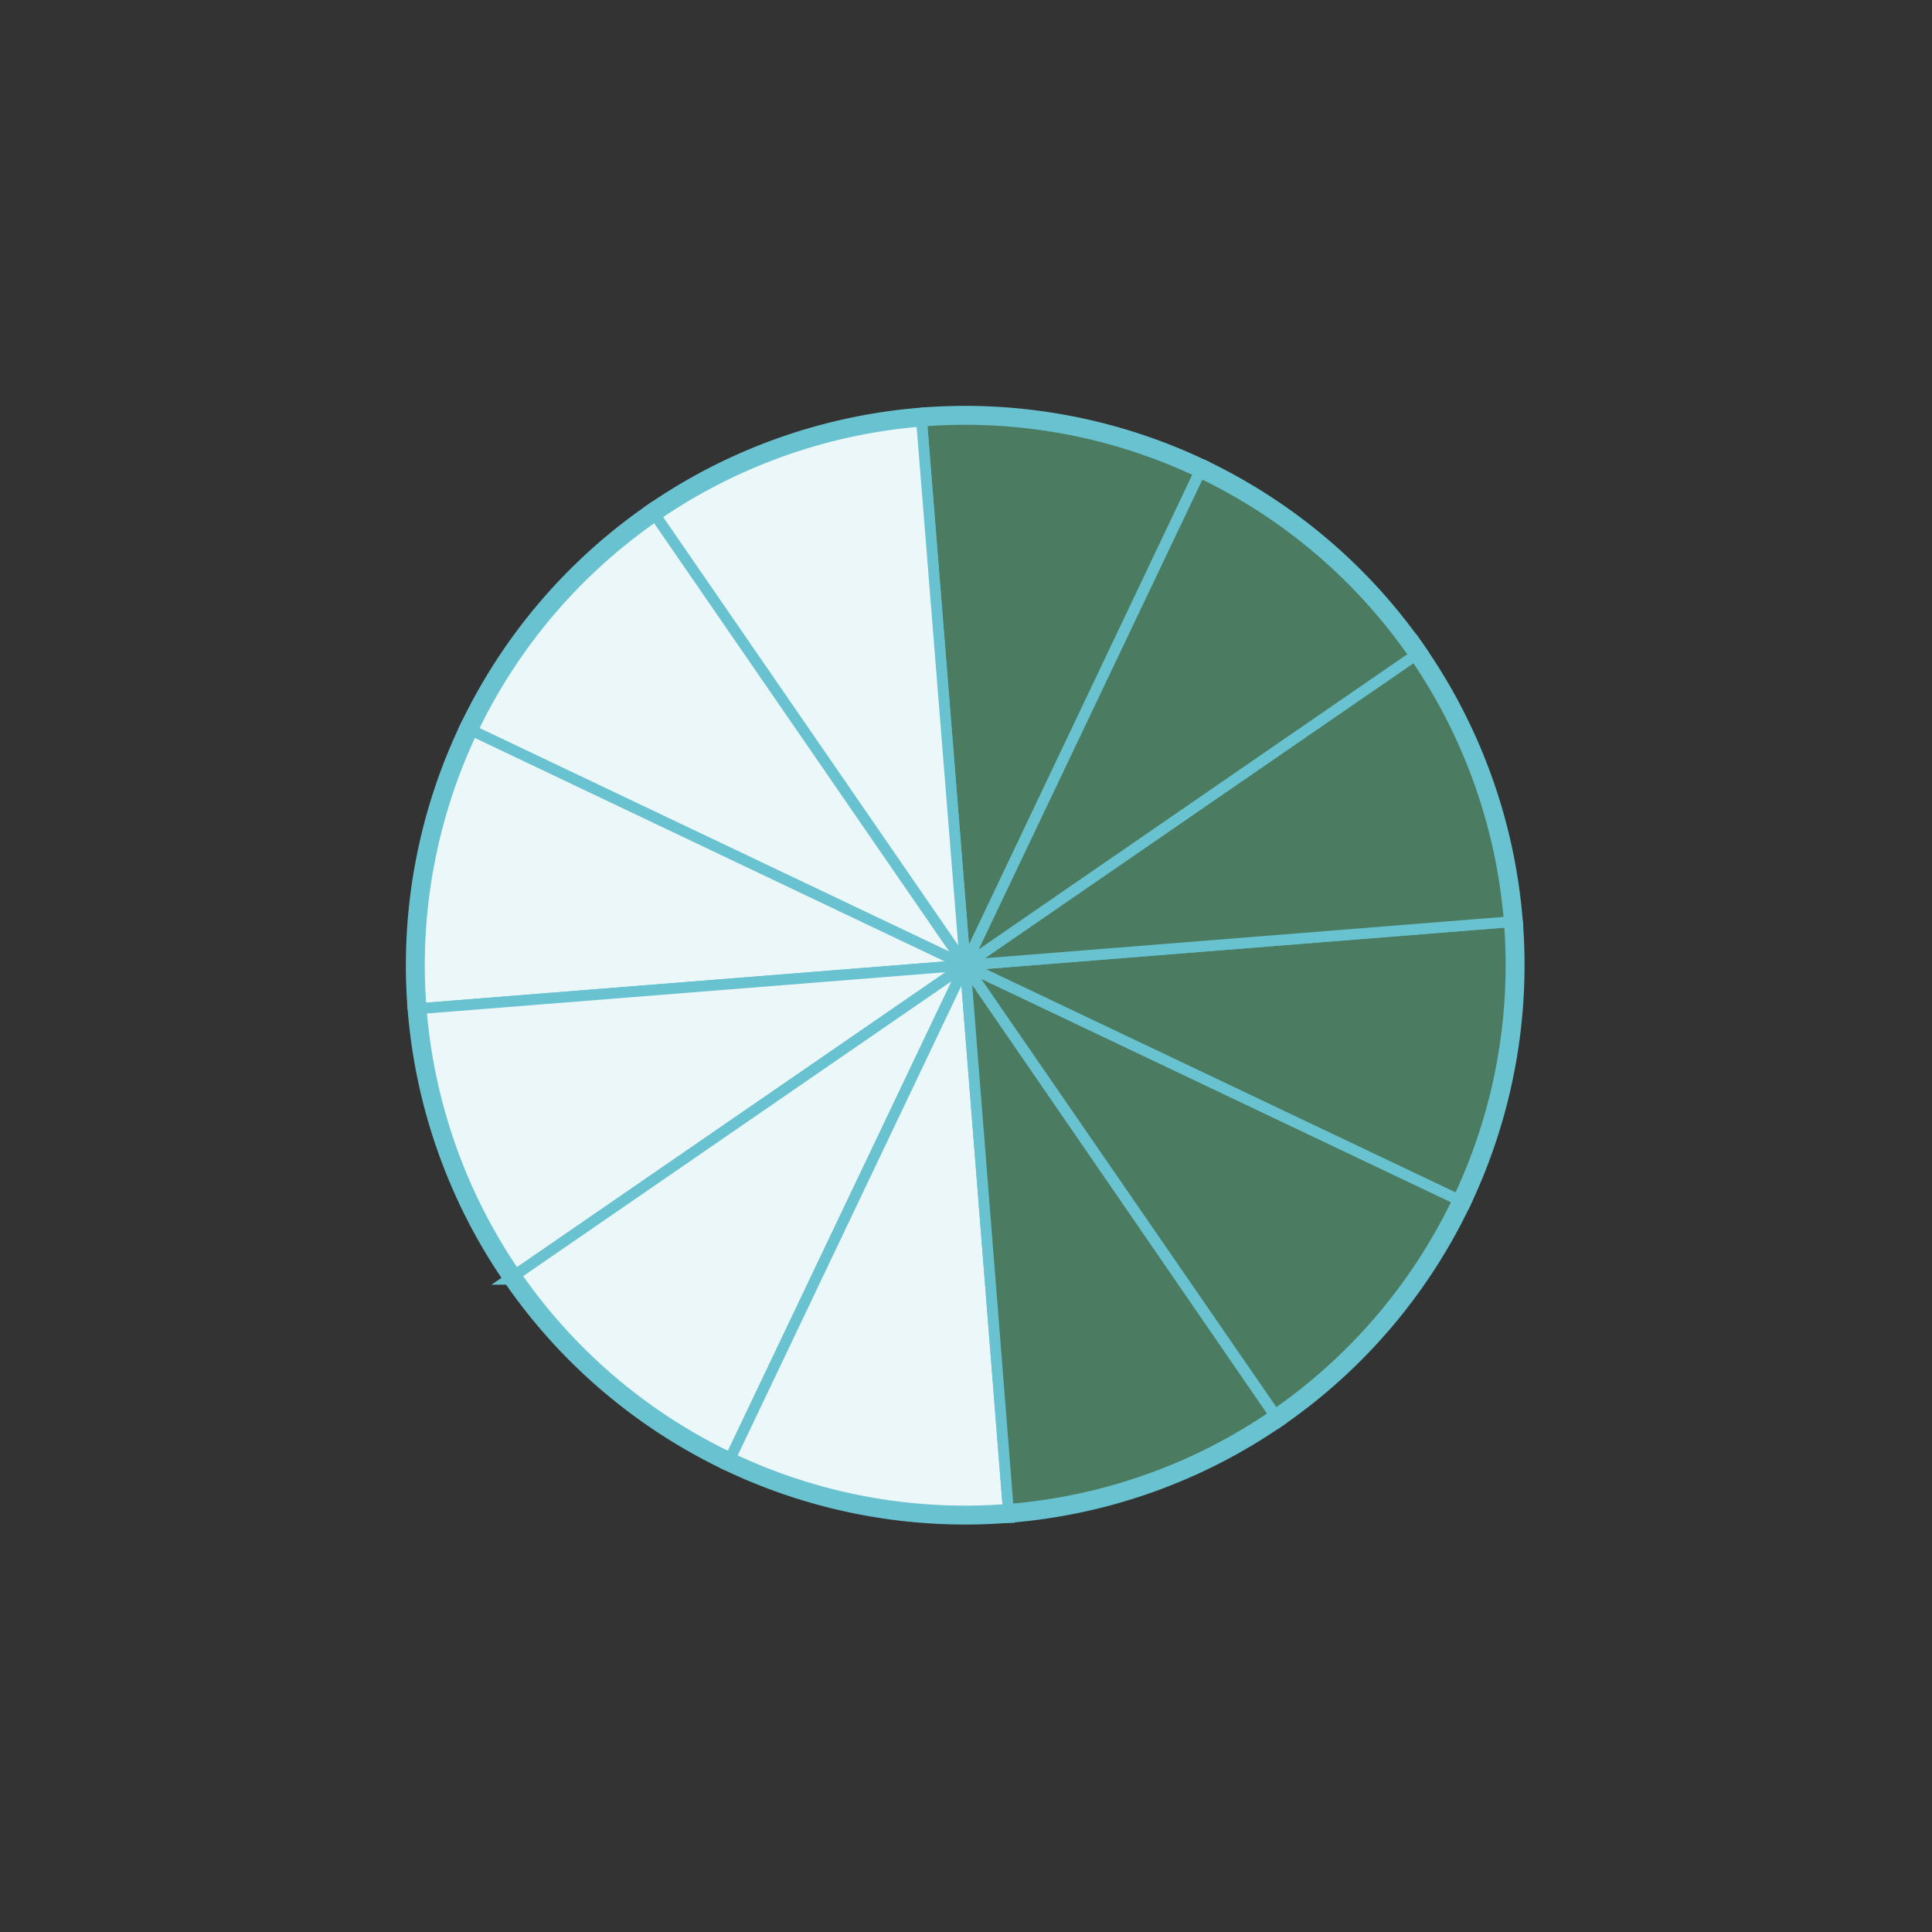 <svg width="143" height="143" fill="none" xmlns="http://www.w3.org/2000/svg"><rect width="100%" height="100%" fill="#333333" stroke="none"/><mask id="a" maskUnits="userSpaceOnUse" x="56.882" y="22.806" width="43.521" height="50.855" fill="#000"><path fill="#fff" d="M56.882 22.806h43.521v50.855H56.882z"/><path d="M68.172 30.572a41.002 41.002 0 0120.865 3.837L71.442 71.442l-3.27-40.87z"/></mask><path d="M68.172 30.572a41.002 41.002 0 0120.865 3.837L71.442 71.442l-3.27-40.87z" fill="#4B7C61"/><path d="M68.172 30.572a41.002 41.002 0 0120.865 3.837L71.442 71.442l-3.27-40.87z" stroke="#68C2D0" stroke-width=".8" mask="url(#a)"/><mask id="b" maskUnits="userSpaceOnUse" x="39.664" y="21.98" width="52.822" height="51.522" fill="#000"><path fill="#fff" d="M39.664 21.98h52.822v51.522H39.664z"/><path d="M48.178 37.68a41 41 0 0119.988-7.107l3.276 40.869L48.178 37.68z"/></mask><path d="M48.178 37.68a41 41 0 0119.988-7.107l3.276 40.869L48.178 37.68z" fill="#ECF7F9"/><path d="M48.178 37.68a41 41 0 0119.988-7.107l3.276 40.869L48.178 37.68z" stroke="#68C2D0" stroke-width=".8" mask="url(#b)"/><mask id="c" maskUnits="userSpaceOnUse" x="30.96" y="34.397" width="47.978" height="38.396" fill="#000"><path fill="#fff" d="M30.96 34.397h47.978v38.396H30.96z"/><path d="M34.42 53.825a41.001 41.001 0 0113.76-16.146l23.26 33.763-37.02-17.617z"/></mask><path d="M34.42 53.825a41.001 41.001 0 0113.76-16.146l23.26 33.763-37.02-17.617z" fill="#ECF7F9"/><path d="M34.42 53.825a41.001 41.001 0 0113.76-16.146l23.26 33.763-37.02-17.617z" stroke="#68C2D0" stroke-width=".8" mask="url(#c)"/><mask id="d" maskUnits="userSpaceOnUse" x="22.812" y="42.476" width="50.848" height="43.508" fill="#000"><path fill="#fff" d="M22.812 42.476H73.66v43.508H22.812z"/><path d="M30.57 74.693a41 41 0 013.847-20.863l37.025 17.61-40.872 3.253z"/></mask><path d="M30.57 74.693a41 41 0 013.847-20.863l37.025 17.61-40.872 3.253z" fill="#ECF7F9"/><path d="M30.57 74.693a41 41 0 013.847-20.863l37.025 17.61-40.872 3.253z" stroke="#68C2D0" stroke-width=".8" mask="url(#d)"/><mask id="e" maskUnits="userSpaceOnUse" x="21.974" y="50.386" width="51.529" height="52.82" fill="#000"><path fill="#fff" d="M21.974 50.386h51.529v52.82H21.974z"/><path d="M37.669 94.688a41.001 41.001 0 01-7.098-19.993l40.871-3.253-33.773 23.246z"/></mask><path d="M37.669 94.688a41.001 41.001 0 01-7.098-19.993l40.871-3.253-33.773 23.246z" fill="#ECF7F9"/><path d="M37.669 94.688a41.001 41.001 0 01-7.098-19.993l40.871-3.253-33.773 23.246z" stroke="#68C2D0" stroke-width=".8" mask="url(#e)"/><mask id="f" maskUnits="userSpaceOnUse" x="34.387" y="63.936" width="38.407" height="47.985" fill="#000"><path fill="#fff" d="M34.387 63.936h38.407v47.985H34.387z"/><path d="M53.814 108.459a40.998 40.998 0 01-16.142-13.767l33.77-23.25-17.628 37.017z"/></mask><path d="M53.814 108.459a40.998 40.998 0 01-16.142-13.767l33.77-23.25-17.628 37.017z" fill="#ECF7F9"/><path d="M53.814 108.459a40.998 40.998 0 01-16.142-13.767l33.77-23.25-17.628 37.017z" stroke="#68C2D0" stroke-width=".8" mask="url(#f)"/><mask id="g" maskUnits="userSpaceOnUse" x="42.472" y="69.223" width="43.492" height="50.84" fill="#000"><path fill="#fff" d="M42.472 69.223h43.492v50.84H42.472z"/><path d="M74.671 112.314a41.004 41.004 0 01-20.861-3.857l17.632-37.016 3.23 40.873z"/></mask><path d="M74.671 112.314a41.004 41.004 0 01-20.861-3.857l17.632-37.016 3.23 40.873z" fill="#ECF7F9"/><path d="M74.671 112.314a41.004 41.004 0 01-20.861-3.857l17.632-37.016 3.23 40.873z" stroke="#68C2D0" stroke-width=".8" mask="url(#g)"/><mask id="h" maskUnits="userSpaceOnUse" x="50.376" y="69.38" width="52.818" height="51.534" fill="#000"><path fill="#fff" d="M50.376 69.38h52.818v51.534H50.376z"/><path d="M94.672 105.225a40.996 40.996 0 01-19.995 7.089l-3.235-40.872 23.23 33.783z"/></mask><path d="M94.672 105.225a40.996 40.996 0 01-19.995 7.089l-3.235-40.872 23.23 33.783z" fill="#4B7C61"/><path d="M94.672 105.225a40.996 40.996 0 01-19.995 7.089l-3.235-40.872 23.23 33.783z" stroke="#68C2D0" stroke-width=".8" mask="url(#h)"/><mask id="i" maskUnits="userSpaceOnUse" x="63.952" y="70.09" width="47.973" height="38.388" fill="#000"><path fill="#fff" d="M63.952 70.09h47.973v38.388H63.952z"/><path d="M108.468 89.05a41 41 0 01-13.758 16.149L71.442 71.442l37.026 17.608z"/></mask><path d="M108.468 89.05a41 41 0 01-13.758 16.149L71.442 71.442l37.026 17.608z" fill="#4B7C61"/><path d="M108.468 89.05a41 41 0 01-13.758 16.149L71.442 71.442l37.026 17.608z" stroke="#68C2D0" stroke-width=".8" mask="url(#i)"/><mask id="j" maskUnits="userSpaceOnUse" x="69.223" y="56.89" width="50.852" height="43.515" fill="#000"><path fill="#fff" d="M69.223 56.89h50.852v43.515H69.223z"/><path d="M112.312 68.18a41.01 41.01 0 01-3.841 20.865l-37.03-17.603 40.871-3.261z"/></mask><path d="M112.312 68.18a41.01 41.01 0 01-3.841 20.865l-37.03-17.603 40.871-3.261z" fill="#4B7C61"/><path d="M112.312 68.18a41.01 41.01 0 01-3.841 20.865l-37.03-17.603 40.871-3.261z" stroke="#68C2D0" stroke-width=".8" mask="url(#j)"/><mask id="k" maskUnits="userSpaceOnUse" x="69.38" y="39.676" width="51.528" height="52.82" fill="#000"><path fill="#fff" d="M69.38 39.676h51.528v52.82H69.38z"/><path d="M105.213 48.193a40.999 40.999 0 017.099 19.992l-40.87 3.257 33.771-23.249z"/></mask><path d="M105.213 48.193a40.999 40.999 0 017.099 19.992l-40.87 3.257 33.771-23.249z" fill="#4B7C61"/><path d="M105.213 48.193a40.999 40.999 0 017.099 19.992l-40.87 3.257 33.771-23.249z" stroke="#68C2D0" stroke-width=".8" mask="url(#k)"/><mask id="l" maskUnits="userSpaceOnUse" x="70.09" y="30.962" width="38.404" height="47.983" fill="#000"><path fill="#fff" d="M70.09 30.962h38.404v47.983H70.09z"/><path d="M89.067 34.423a40.998 40.998 0 0116.143 13.765L71.442 71.442l17.625-37.019z"/></mask><path d="M89.067 34.423a40.998 40.998 0 0116.143 13.765L71.442 71.442l17.625-37.019z" fill="#4B7C61"/><path d="M89.067 34.423a40.998 40.998 0 0116.143 13.765L71.442 71.442l17.625-37.019z" stroke="#68C2D0" stroke-width=".8" mask="url(#l)"/><circle cx="71.442" cy="71.442" r="40.5" transform="rotate(-109.397 71.442 71.442)" stroke="#68C2D0"/></svg>